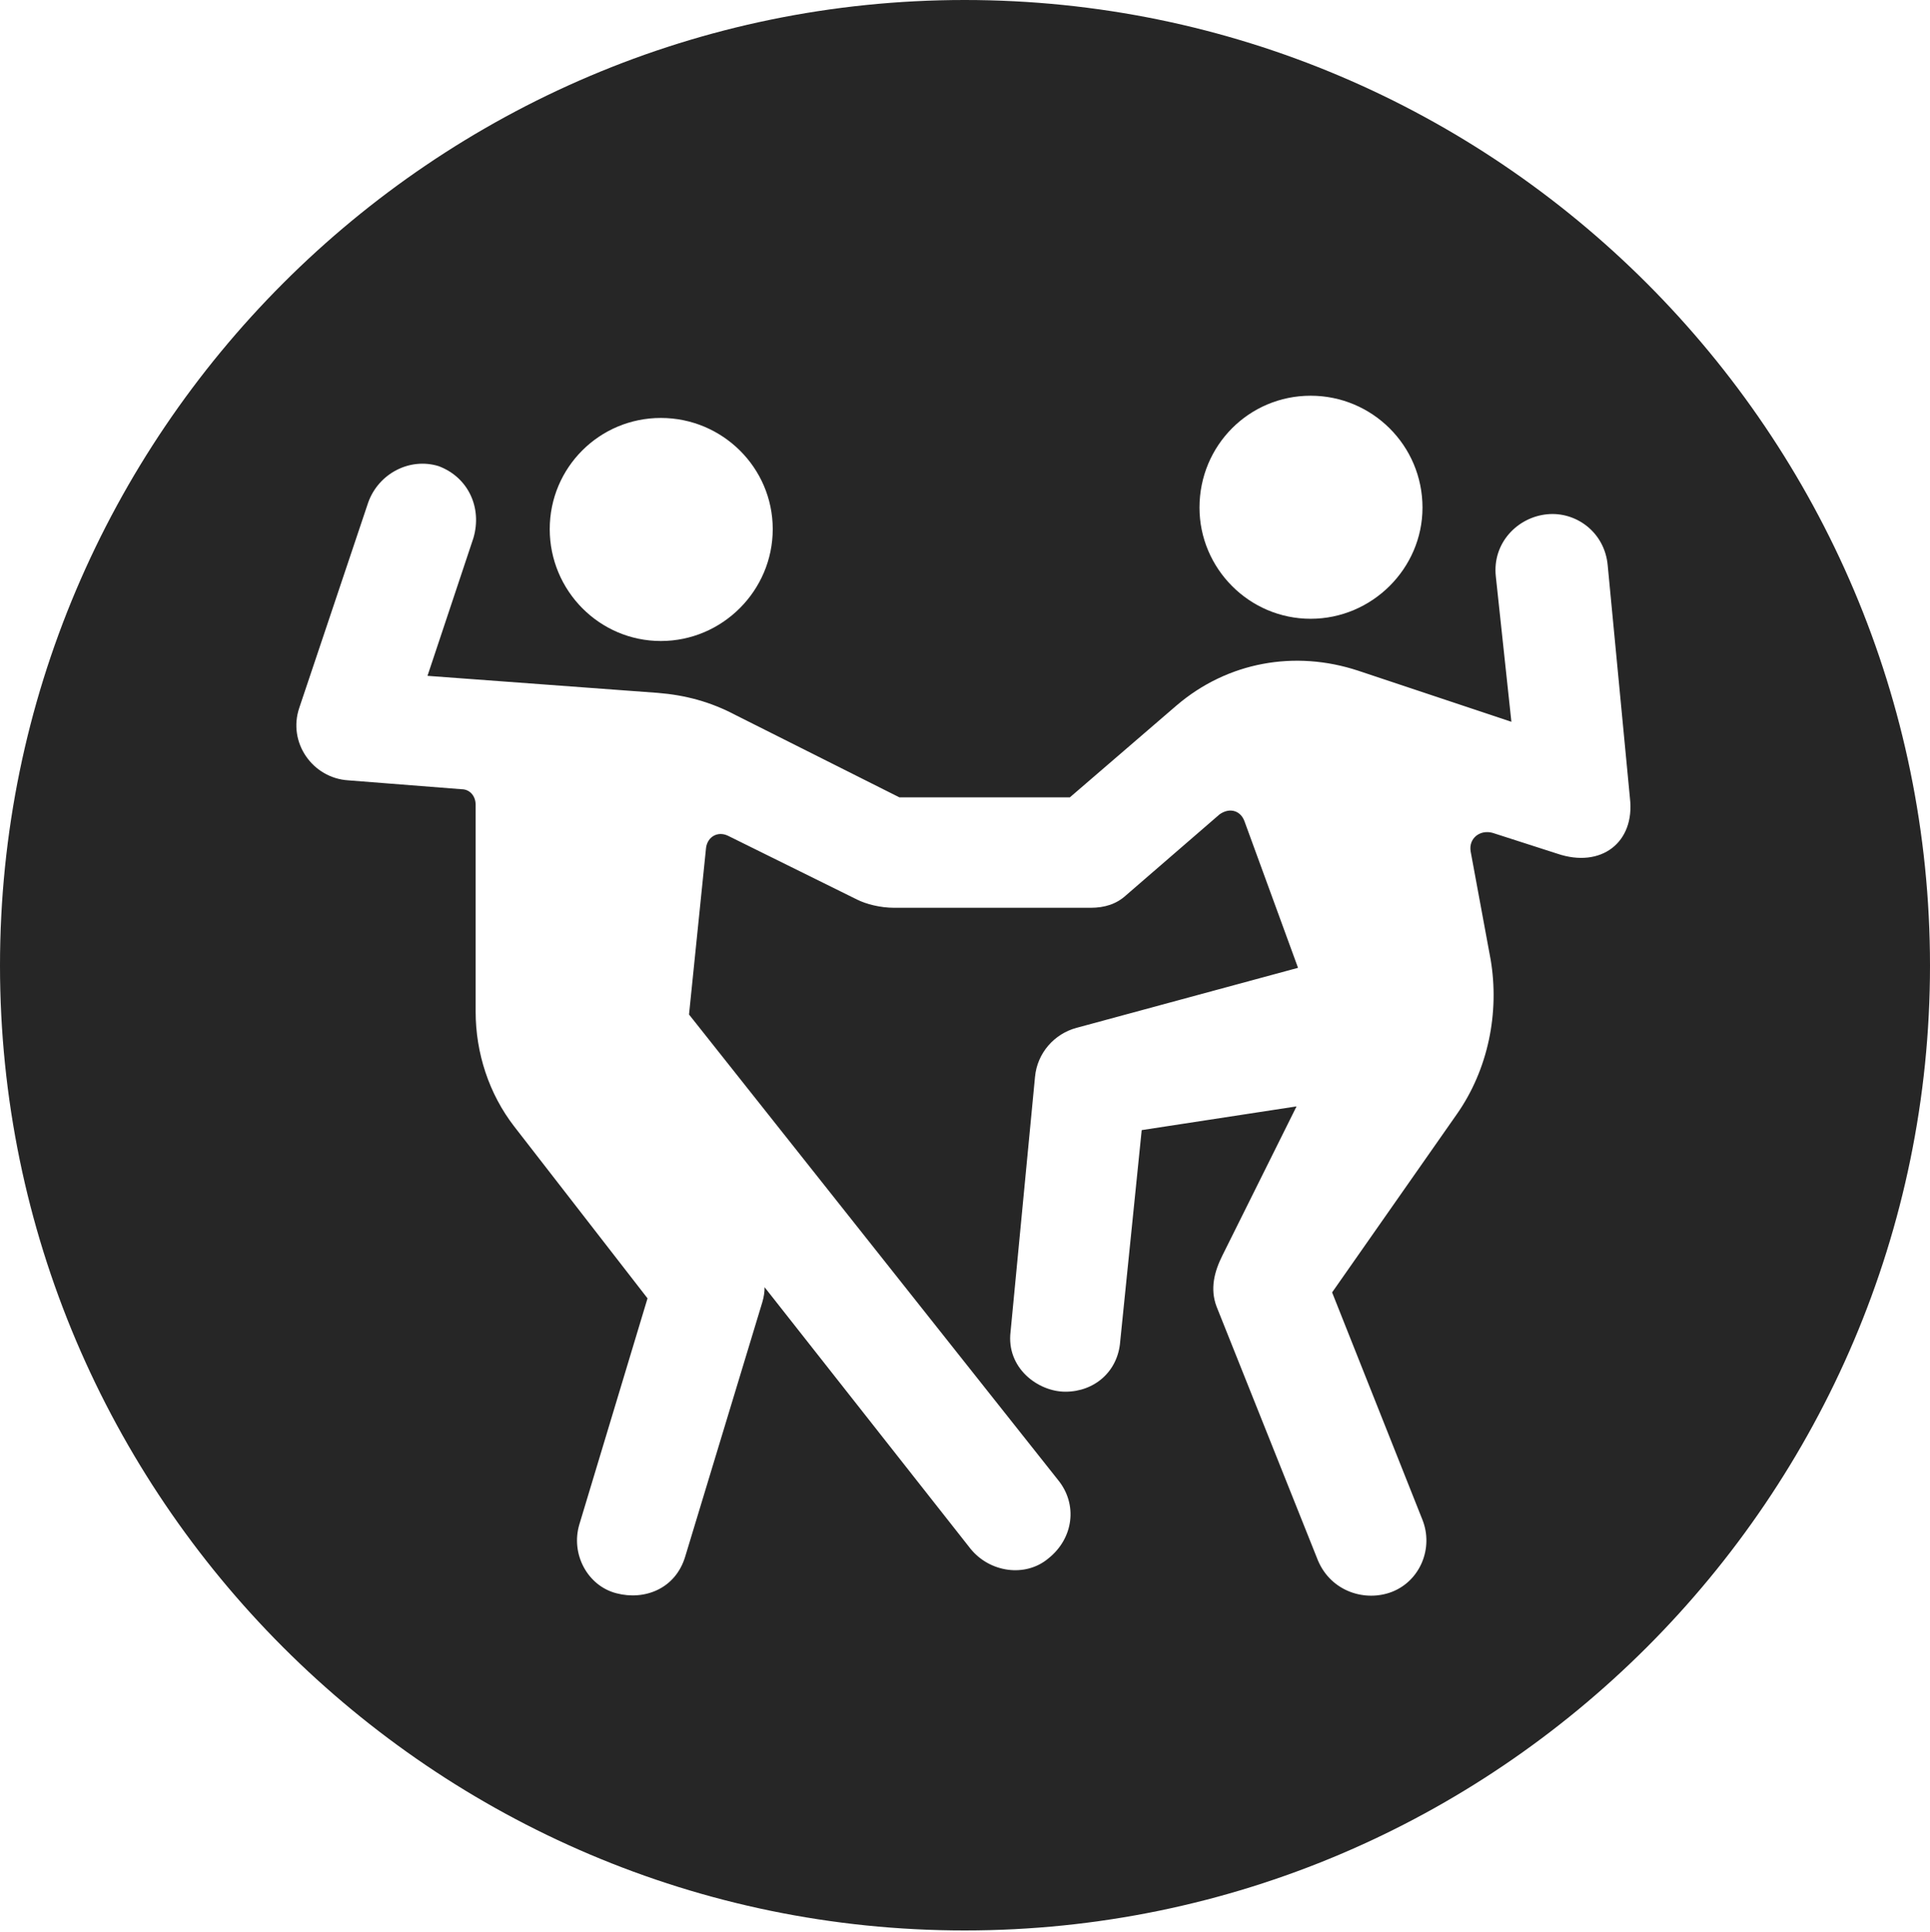 <?xml version="1.0" encoding="UTF-8"?>
<!--Generator: Apple Native CoreSVG 326-->
<!DOCTYPE svg
PUBLIC "-//W3C//DTD SVG 1.1//EN"
       "http://www.w3.org/Graphics/SVG/1.1/DTD/svg11.dtd">
<svg version="1.1" xmlns="http://www.w3.org/2000/svg" xmlns:xlink="http://www.w3.org/1999/xlink" viewBox="0 0 651.25 651.75">
 <g>
  <rect height="651.75" opacity="0" width="651.25" x="0" y="0"/>
  <path d="M651.25 325.75C651.25 505 505 651.25 325.5 651.25C146.25 651.25 0 505 0 325.75C0 146.25 146.25 0 325.5 0C505 0 651.25 146.25 651.25 325.75ZM124.25 169.5L101 238.75C97 250.5 105.5 262.5 117.5 263.25L155.75 266.25C158.5 266.25 160.5 268.5 160.5 271.5L160.5 341.25C160.5 355.25 165 369 173.5 380L218.5 438L195.5 514.25C192.5 524.25 198.25 535 208 537.5C217.5 540 228 536 231.25 525L257.25 439.25C257.75 437.5 258 436 258 434.25L327.5 522.5C334 530.5 346 532.25 353.75 525.75C362.25 519 363.75 507.5 357 499.25L232.5 342.25L238.25 286C238.75 282.25 242.25 280.25 245.75 282L289.25 303.5C292.25 305 297 306.25 301.75 306.25L368 306.25C372.75 306.25 376.75 305 380 302L411.5 274.75C415 272.25 418.75 273.5 420 277.25L438 326.5L363.25 346.75C355.75 348.75 350 355.25 349.25 363.25L341 449.25C339.5 461.5 350.25 469.5 359.5 469.5C369.25 469.5 377.25 462.75 378 452.5L385.25 381.25L437.5 373.25L412.5 423.5C409.75 429 408.25 434.75 410.5 440.75L444.75 526.5C449.25 537 460.75 540.5 469.75 537C479.25 533.25 483.75 522.25 480 512.75L449.5 436L491.5 376C502.25 360.75 506 341.5 503 323.75L496.25 287.25C495.5 282.75 499.5 279.75 503.75 281L525.5 288C540.25 293 551.75 284.25 550 269.25L542.5 190.75C541.5 179.5 531.75 172.5 522 173.5C512 174.5 503.5 183.25 504.75 194.5L510 243.5L458.25 226.25C437 219.25 414.25 223.25 397 238L361 269L303.5 269L248.25 241.25C239.75 236.75 231.25 234.5 222 233.75L144.25 228L159.75 181.5C162.75 171.25 158 161 148 157.25C138.25 154.25 127.75 159.75 124.25 169.5ZM185.5 178.5C185.5 199.25 202.25 216.25 223 216.25C243.75 216.25 260.75 199.25 260.75 178.5C260.75 157.75 243.75 141 223 141C202.25 141 185.5 157.75 185.5 178.5ZM404.75 171.25C404.75 191.75 421.5 208.75 442.25 208.75C463 208.75 480 191.75 480 171.25C480 150.25 463 133.5 442.25 133.5C421.5 133.5 404.75 150.25 404.75 171.25Z" fill="black" fill-opacity="0.85"/>
 </g>
</svg>
